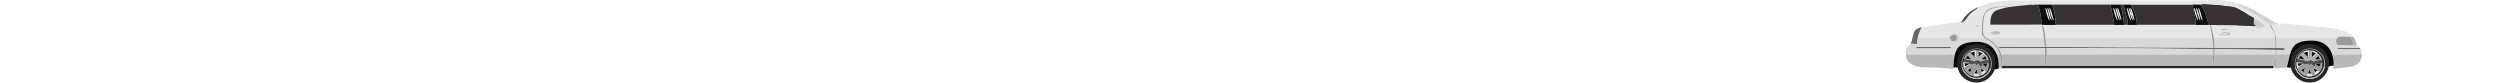 <?xml version="1.0" encoding="UTF-8" standalone="no"?>
<svg xmlns:xlink="http://www.w3.org/1999/xlink" height="44.6px" width="1349.75px" xmlns="http://www.w3.org/2000/svg">
  <g transform="matrix(1.0, 0.0, 0.0, 1.0, 123.2, 22.3)">
    <use height="48.15" transform="matrix(-0.926, 0.0, 0.0, 0.926, 1152.0, -22.3)" width="265.95" xlink:href="#sprite0"/>
  </g>
  <defs>
    <g id="sprite0" transform="matrix(1.0, 0.0, 0.0, 1.0, 0.0, 0.0)">
      <use height="44.35" transform="matrix(1.0, 0.0, 0.0, 1.0, 0.0, 0.0)" width="265.95" xlink:href="#shape0"/>
      <use height="61.3" transform="matrix(0.366, 0.0, 0.0, 0.366, 19.25, 25.7)" width="61.3" xlink:href="#sprite1"/>
      <use height="61.3" transform="matrix(0.366, 0.0, 0.0, 0.366, 213.55, 25.7)" width="61.3" xlink:href="#sprite1"/>
      <use height="12.7" id="zonee" transform="matrix(1.0, 0.0, 0.0, 1.0, 61.95, 2.5)" width="31.8" xlink:href="#sprite2"/>
    </g>
    <g id="shape0" transform="matrix(1.0, 0.0, 0.0, 1.0, 0.0, 0.0)">
      <path d="M256.5 15.85 Q259.25 16.4 260.25 17.4 261.4 18.55 262.0 21.95 262.4 24.3 263.2 25.5 L262.0 25.5 259.4 25.75 258.9 21.9 258.5 20.35 Q257.8 17.95 256.5 15.85 M0.9 28.5 L0.9 28.4 1.1 28.0 6.5 27.9 14.45 27.9 14.75 28.0 14.75 28.3 12.5 28.7 9.65 28.85 5.3 28.7 0.9 28.5 M259.6 28.25 L239.95 28.25 239.7 28.05 239.55 27.8 239.55 27.55 239.6 27.55 239.85 27.4 259.75 27.4 259.9 27.85 259.6 28.25 M184.95 27.3 L211.45 27.2 211.55 27.4 211.65 27.75 Q211.65 28.0 210.7 28.25 L210.5 28.3 210.5 28.15 210.15 28.0 184.9 28.0 183.9 28.0 Q135.2 28.1 86.65 28.65 L85.9 28.65 50.3 29.1 49.8 29.1 45.65 29.15 45.4 29.1 45.0 28.9 44.5 28.65 44.35 28.5 45.25 28.25 45.4 28.15 45.95 28.0 49.85 28.0 50.35 28.0 85.85 27.8 86.7 27.8 183.95 27.35 184.95 27.3" fill="#67686c" fill-rule="evenodd" stroke="none"/>
      <path d="M256.5 15.85 Q257.8 17.95 258.5 20.35 L258.9 21.9 240.9 21.9 Q240.85 20.75 239.6 20.05 238.5 19.4 237.25 19.4 L237.0 19.45 235.6 20.4 Q235.1 20.85 235.05 21.9 L220.2 21.9 Q221.75 20.6 221.75 19.1 L221.55 17.2 221.6 16.45 221.6 16.25 Q221.5 12.35 221.0 10.25 220.4 7.7 218.95 6.3 216.15 3.6 206.8 3.6 L205.4 3.75 209.45 3.95 Q213.25 4.25 215.95 5.2 219.25 6.4 220.1 9.1 220.55 10.65 220.85 14.0 L220.85 14.2 220.85 14.3 220.9 17.5 Q220.9 19.65 220.4 20.65 L219.3 21.9 185.5 21.9 Q186.05 17.25 186.55 14.55 L186.3 14.55 186.4 14.35 186.5 14.35 216.6 14.4 Q216.85 10.6 215.7 8.45 214.4 6.05 211.2 5.4 L209.1 4.85 207.2 4.35 204.3 3.9 205.25 3.8 205.4 3.75 204.45 3.7 202.75 3.7 202.65 3.7 202.35 3.65 192.85 2.7 192.75 2.7 190.9 2.7 190.7 2.6 187.1 2.7 180.8 2.7 146.7 2.7 140.7 2.7 139.0 2.7 134.75 2.7 98.95 2.7 93.85 2.7 93.1 2.6 92.55 2.5 83.6 3.05 75.2 4.05 Q74.1 4.25 72.3 5.2 L69.0 7.0 67.25 8.1 66.05 8.95 64.4 9.75 Q63.35 10.25 63.05 10.5 L63.0 10.55 Q61.3 11.0 60.25 12.05 L59.25 12.8 58.35 13.4 57.25 14.3 Q56.4 15.1 56.4 15.45 L56.75 15.7 57.6 15.8 58.3 15.8 58.3 15.85 Q58.3 16.15 61.05 16.25 61.65 16.25 61.65 16.0 61.65 15.6 60.95 15.45 L60.95 15.35 61.95 15.1 61.95 15.2 63.8 15.2 74.3 14.65 84.85 14.6 88.25 14.55 88.3 14.6 Q87.5 16.35 86.7 20.35 L86.45 21.9 50.6 21.9 50.6 21.2 Q50.75 19.55 52.1 17.5 53.5 15.3 53.75 14.2 55.15 13.6 58.1 11.55 L63.0 8.05 Q64.1 7.3 65.45 6.7 L67.5 5.65 69.95 4.4 Q71.65 3.45 71.65 2.95 71.65 2.6 71.45 2.5 L71.0 2.4 Q80.25 -0.75 89.95 0.25 L205.75 0.25 206.0 0.25 Q214.05 0.5 220.9 2.95 L223.9 4.2 Q223.95 4.7 224.95 5.4 L226.65 6.6 228.1 7.85 229.2 8.95 230.95 11.35 Q232.15 12.8 233.8 13.25 L233.9 12.75 234.1 12.75 244.15 14.05 255.45 15.65 256.5 15.85 M5.1 21.4 Q6.05 20.15 7.4 19.4 10.75 17.55 16.65 16.5 L31.6 15.0 44.65 13.8 47.2 13.8 47.2 14.55 48.1 14.35 48.65 14.15 48.9 14.05 50.2 14.25 52.85 14.45 53.1 14.45 51.55 17.65 Q50.6 19.65 50.1 21.55 L50.1 21.9 14.2 21.9 14.15 21.9 Q13.15 21.2 10.8 21.35 L8.4 21.45 7.05 21.45 5.1 21.4 M223.35 14.8 L223.25 14.8 222.75 14.85 223.25 15.3 224.15 15.6 226.0 15.3 225.25 14.85 224.35 14.65 224.0 14.7 223.7 14.7 223.35 14.8 M211.0 19.65 L211.25 19.8 212.35 20.1 214.1 20.25 215.55 20.1 216.5 19.55 Q216.5 18.95 215.45 18.45 214.45 17.95 213.15 17.95 L211.5 18.3 Q210.7 18.6 210.7 19.15 L210.7 19.25 210.75 19.5 211.0 19.65 M184.1 4.95 L184.15 4.85 184.65 4.85 183.8 8.15 183.7 8.5 Q183.05 10.8 182.2 11.95 L182.2 11.15 183.0 8.15 183.1 7.65 184.0 5.1 184.05 5.05 184.1 4.95 M182.85 5.05 L182.95 4.95 183.0 4.85 183.45 4.85 182.6 8.15 182.55 8.5 Q181.85 10.8 181.05 11.95 L181.05 11.15 181.8 8.2 181.95 7.65 Q182.35 6.1 182.85 5.1 L182.85 5.05 M186.3 14.55 Q185.55 15.65 185.2 17.4 L184.65 21.2 184.55 21.9 87.35 21.9 87.55 20.5 88.5 15.15 88.65 14.7 88.7 14.55 88.75 14.55 186.3 14.55 M181.75 4.95 L181.85 4.85 182.3 4.85 181.45 8.2 181.35 8.5 Q180.7 10.8 179.85 11.95 L179.85 11.15 180.65 8.2 180.75 7.65 181.65 5.1 181.7 5.05 181.75 4.95 M136.65 4.95 L136.75 4.85 137.2 4.85 136.25 8.5 135.45 10.75 134.75 11.95 134.75 11.15 134.9 10.7 135.65 7.65 136.55 5.1 136.6 5.05 136.65 4.95 M144.5 4.95 L144.55 4.85 145.0 4.85 144.1 8.5 143.05 11.2 142.6 11.95 142.6 11.15 143.5 7.65 Q143.9 6.1 144.4 5.1 L144.4 5.05 144.45 5.05 144.5 4.95 M143.15 5.05 L143.2 4.95 143.25 4.85 143.7 4.85 142.8 8.5 141.75 11.2 141.3 11.95 141.3 11.15 142.2 7.65 Q142.6 6.1 143.1 5.1 L143.1 5.05 143.15 5.05 M142.2 4.85 L142.7 4.85 141.75 8.5 140.75 11.1 140.25 11.95 140.25 11.1 141.15 7.65 142.05 5.1 142.05 5.05 142.1 5.05 142.15 4.95 142.2 4.85 M134.55 4.95 L134.65 4.85 135.1 4.85 134.35 7.6 134.15 8.5 133.4 10.6 132.65 11.95 132.65 11.15 132.8 10.55 133.55 7.65 134.45 5.1 134.5 5.05 134.55 4.95 M134.5 7.65 Q134.9 6.1 135.4 5.1 L135.4 5.05 135.45 5.05 135.5 4.95 135.55 4.85 136.0 4.85 135.1 8.5 134.3 10.7 133.6 11.95 133.6 11.15 133.75 10.65 134.3 8.5 134.5 7.65 M97.5 4.95 L97.6 4.85 98.05 4.85 97.1 8.45 97.1 8.5 Q96.45 10.8 95.6 11.95 L95.6 11.15 96.35 8.4 96.5 7.65 97.4 5.1 97.45 5.05 97.5 4.95 M96.2 4.95 L96.3 4.85 96.75 4.85 95.85 8.4 95.8 8.5 Q95.15 10.8 94.3 11.95 L94.3 11.15 95.05 8.4 95.25 7.65 Q95.65 6.1 96.15 5.1 L96.15 5.05 96.2 4.95 M95.0 4.85 L95.45 4.85 94.6 8.35 94.55 8.5 Q93.9 10.8 93.05 11.95 L93.05 11.15 93.8 8.35 93.95 7.65 94.85 5.1 94.85 5.05 94.9 5.05 94.95 4.95 95.0 4.85 M80.25 16.75 L79.15 16.8 Q78.35 16.85 78.35 17.25 78.35 17.55 79.75 17.7 L81.15 17.8 81.85 17.8 82.25 17.45 Q82.25 17.15 81.4 16.9 L80.65 16.7 80.25 16.75 M81.4 18.75 L81.2 18.7 81.15 18.7 80.2 18.65 78.05 18.75 Q76.6 19.0 76.6 19.7 76.6 20.35 77.85 20.5 L79.7 20.6 81.8 20.45 83.7 20.1 Q83.55 19.85 83.05 19.75 L82.6 19.7 79.85 20.0 78.15 19.85 78.15 19.65 Q78.45 19.3 79.95 19.25 L81.85 19.2 81.55 18.9 81.4 18.75" fill="#e6e6e6" fill-rule="evenodd" stroke="none"/>
      <path d="M258.9 21.9 L259.4 25.75 262.0 25.5 263.2 25.5 263.95 26.35 265.5 27.85 Q265.95 28.75 265.95 30.8 L265.95 31.7 237.3 31.7 Q236.65 29.2 235.55 27.85 232.75 24.4 224.45 24.4 218.1 24.4 214.75 28.5 213.6 29.9 212.9 31.7 L211.15 31.7 Q212.5 27.3 216.0 24.7 L219.95 22.1 220.2 21.9 235.05 21.9 235.05 22.05 Q235.05 23.2 235.85 24.0 236.7 24.85 238.05 24.85 239.3 24.85 240.1 24.1 240.9 23.3 240.9 22.0 L240.9 21.9 258.9 21.9 M0.0 31.7 L0.0 31.55 Q0.0 30.05 0.8 28.55 L0.85 28.5 0.9 28.5 5.3 28.7 9.65 28.85 12.5 28.7 14.75 28.3 14.75 28.0 14.45 27.9 6.5 27.9 1.1 28.0 Q1.75 27.0 2.5 26.55 L2.95 26.6 2.95 26.4 3.9 26.55 5.15 26.55 7.95 26.4 11.25 26.25 11.35 26.25 12.2 26.3 12.7 26.4 Q14.05 26.4 14.55 25.9 15.05 25.45 15.05 24.2 15.05 22.55 14.2 21.95 L14.2 21.9 50.1 21.9 49.9 26.6 49.85 28.0 45.95 28.0 45.4 28.15 45.25 28.25 44.35 28.5 44.5 28.65 45.0 28.9 45.4 29.1 45.65 29.15 49.8 29.1 49.8 29.9 49.8 31.7 41.95 31.7 Q41.2 29.2 40.3 27.8 38.95 25.65 36.5 24.7 33.85 23.65 29.3 23.65 23.45 23.65 20.15 27.0 18.25 28.85 17.35 31.7 L0.0 31.7 M259.6 28.25 L259.9 27.85 259.75 27.4 239.85 27.4 239.6 27.55 239.55 27.55 239.55 27.8 239.7 28.05 239.95 28.25 259.6 28.25 M185.5 21.9 L219.3 21.9 217.95 22.75 Q215.45 24.2 215.1 24.55 212.4 27.0 211.15 29.45 L210.25 31.7 184.85 31.7 184.8 30.55 184.9 28.0 210.15 28.0 210.5 28.15 210.5 28.3 210.7 28.25 Q211.65 28.0 211.65 27.75 L211.55 27.4 211.45 27.2 184.95 27.3 185.45 22.1 185.5 21.9 M87.35 21.9 L184.55 21.9 184.15 25.25 183.95 27.35 86.7 27.8 Q86.8 24.95 87.35 21.9 M183.9 28.0 L183.75 30.1 183.85 31.7 86.75 31.7 86.65 29.4 86.65 28.65 Q135.2 28.1 183.9 28.0 M86.45 21.9 Q85.85 25.1 85.85 27.5 L85.85 27.8 50.35 28.0 50.6 21.9 86.45 21.9 M85.9 28.65 L86.0 31.7 50.3 31.7 50.3 30.3 50.3 29.1 85.9 28.65" fill="#d9d9d9" fill-rule="evenodd" stroke="none"/>
      <path d="M265.95 31.7 Q265.65 35.4 263.05 37.2 260.7 38.85 255.85 39.25 L246.8 39.4 238.15 40.15 238.15 39.35 Q238.05 34.7 237.3 31.7 L265.95 31.7 M211.8 39.9 L211.5 39.9 210.9 39.8 210.75 39.75 210.3 39.75 210.25 38.25 Q210.25 34.6 211.15 31.7 L212.9 31.7 Q211.55 35.1 211.8 39.9 M51.8 39.75 L48.25 39.75 43.75 39.45 43.75 39.3 42.25 32.95 41.95 31.7 49.8 31.7 49.9 34.65 Q50.15 36.5 51.35 38.4 L51.45 38.55 51.45 38.4 51.55 38.4 51.45 37.55 50.35 33.85 50.3 31.7 86.0 31.7 86.15 33.75 Q86.4 37.2 86.75 38.4 L51.55 38.4 51.45 38.9 51.7 39.55 51.7 39.6 51.8 39.75 M16.5 38.4 L16.55 39.0 16.8 40.1 11.6 39.6 6.0 38.85 Q0.1 37.35 0.0 31.7 L17.35 31.7 Q16.45 34.3 16.45 37.75 L16.5 38.4 M210.25 31.7 Q209.6 33.75 209.6 36.15 L209.7 38.25 209.7 38.4 185.2 38.4 184.95 34.6 184.85 31.7 210.25 31.7 M86.75 31.7 L183.85 31.7 184.1 34.5 184.4 38.4 87.3 38.4 86.85 33.9 86.75 31.7 M51.65 39.2 L51.8 39.55 51.55 39.05 51.65 39.2" fill="#b6babb" fill-rule="evenodd" stroke="none"/>
      <path d="M223.9 4.2 Q230.7 7.4 233.4 12.7 L233.9 12.75 233.8 13.25 Q232.15 12.8 230.95 11.35 L229.2 8.95 228.1 7.85 226.65 6.6 224.95 5.4 Q223.95 4.7 223.9 4.2" fill="#474849" fill-rule="evenodd" stroke="none"/>
      <path d="M223.35 14.8 L223.45 14.8 224.0 14.7 224.35 14.65 225.25 14.85 226.0 15.3 224.15 15.6 223.25 15.3 222.75 14.85 223.25 14.8 223.35 14.8 M211.75 19.25 L212.5 19.4 213.15 19.55 214.75 19.55 214.0 18.9 212.95 18.85 211.95 18.85 Q211.45 18.95 211.2 19.25 L211.75 19.25 M210.7 19.25 L210.7 19.15 Q210.7 18.6 211.5 18.3 L213.15 17.95 Q214.45 17.95 215.45 18.45 216.5 18.95 216.5 19.55 L215.55 20.1 214.1 20.25 212.35 20.1 211.25 19.8 211.0 19.65 210.7 19.25 M60.95 15.45 Q61.65 15.6 61.65 16.0 61.65 16.25 61.05 16.25 58.3 16.15 58.3 15.85 L58.3 15.8 Q58.35 15.5 58.7 15.4 L59.55 15.4 59.8 15.4 60.45 15.35 60.65 15.4 60.75 15.4 60.95 15.45 M63.2 12.25 L63.25 13.65 62.9 14.55 Q62.55 14.95 62.05 15.05 L61.95 15.05 61.25 14.8 Q61.0 14.55 61.0 14.0 61.0 13.2 62.0 12.8 L63.2 12.25 M80.65 16.7 L81.4 16.9 Q82.25 17.15 82.25 17.45 L81.85 17.8 81.15 17.8 79.75 17.7 Q78.35 17.55 78.35 17.25 78.35 16.85 79.15 16.8 L80.25 16.75 80.4 16.75 80.65 16.7 M81.4 18.75 L81.55 18.9 81.85 19.2 79.95 19.25 Q78.45 19.3 78.15 19.65 L78.15 19.85 79.85 20.0 82.6 19.7 83.05 19.75 Q83.55 19.85 83.7 20.1 L81.8 20.45 79.7 20.6 77.85 20.5 Q76.6 20.35 76.6 19.7 76.6 19.0 78.05 18.75 L80.2 18.65 81.15 18.7 81.2 18.7 81.4 18.75" fill="#bfbfbf" fill-rule="evenodd" stroke="none"/>
      <path d="M210.3 39.75 L209.8 39.75 210.0 38.4 209.7 38.4 209.7 38.25 209.6 36.15 Q209.6 33.75 210.25 31.7 L211.15 29.45 Q212.4 27.0 215.1 24.55 215.45 24.2 217.95 22.75 L219.3 21.9 220.4 20.65 Q220.9 19.65 220.9 17.5 L220.85 14.3 220.85 14.2 220.85 14.0 Q220.55 10.65 220.1 9.1 219.25 6.4 215.95 5.2 213.25 4.25 209.45 3.95 L205.4 3.75 206.8 3.6 Q216.15 3.6 218.95 6.3 220.4 7.7 221.0 10.25 221.5 12.35 221.6 16.25 L221.6 16.45 221.55 17.2 221.75 19.1 Q221.75 20.6 220.2 21.9 L219.95 22.1 216.0 24.7 Q212.5 27.3 211.15 31.7 210.25 34.6 210.25 38.25 L210.3 39.75 M237.5 20.1 L237.75 20.0 239.1 20.7 Q240.1 21.35 240.2 21.9 L240.2 22.0 Q240.2 22.75 239.7 23.35 239.15 24.1 238.15 24.1 237.45 24.1 236.85 23.6 236.1 23.0 236.1 22.05 L236.15 21.9 Q236.15 21.15 236.55 20.7 236.9 20.35 237.5 20.1 M186.3 14.55 L186.55 14.55 Q186.05 17.25 185.5 21.9 L185.45 22.1 184.95 27.3 183.95 27.35 184.15 25.25 184.55 21.9 184.65 21.2 185.2 17.4 Q185.55 15.65 186.3 14.55 M211.75 19.25 L211.2 19.25 Q211.45 18.95 211.95 18.85 L212.95 18.85 214.0 18.9 214.75 19.55 213.15 19.55 212.5 19.4 211.75 19.25 M184.9 28.0 L184.8 30.55 184.85 31.7 184.95 34.6 185.2 38.4 184.4 38.4 184.1 34.5 183.85 31.7 183.75 30.1 183.9 28.0 184.9 28.0 M88.7 14.55 L88.65 14.7 88.5 15.15 87.55 20.5 87.35 21.9 Q86.8 24.95 86.7 27.8 L85.85 27.8 85.85 27.5 Q85.85 25.1 86.45 21.9 L86.7 20.35 Q87.5 16.35 88.3 14.6 L88.3 14.55 88.7 14.55 M86.65 28.65 L86.65 29.4 86.75 31.7 86.85 33.9 87.3 38.4 86.75 38.4 Q86.4 37.2 86.15 33.75 L86.0 31.7 85.9 28.65 86.65 28.65 M50.3 31.7 L50.35 33.85 51.45 37.55 51.35 38.4 Q50.15 36.5 49.9 34.65 L49.8 31.7 49.8 29.9 49.8 29.1 50.3 29.1 50.3 30.3 50.3 31.7 M53.75 14.2 Q53.5 15.3 52.1 17.5 50.75 19.55 50.6 21.2 L50.6 21.9 50.35 28.0 49.85 28.0 49.9 26.6 50.1 21.9 50.1 21.55 Q50.6 19.65 51.55 17.65 L53.1 14.45 53.75 14.2 M7.05 21.45 L8.4 21.45 10.8 21.35 Q13.15 21.2 14.15 21.9 L14.2 21.9 14.2 21.95 Q15.05 22.55 15.05 24.2 15.05 25.45 14.55 25.9 14.05 26.4 12.7 26.4 L12.2 26.3 11.35 26.25 11.25 26.25 7.95 26.4 5.15 26.55 5.05 25.75 Q5.05 24.7 5.85 23.25 L7.05 21.45" fill="#969b9c" fill-rule="evenodd" stroke="none"/>
      <path d="M235.05 21.9 Q235.1 20.85 235.6 20.4 L237.0 19.45 237.25 19.4 Q238.5 19.4 239.6 20.05 240.85 20.75 240.9 21.9 L240.9 22.0 Q240.9 23.3 240.1 24.1 239.3 24.85 238.05 24.85 236.7 24.85 235.85 24.0 235.05 23.2 235.05 22.05 L235.05 21.9 M237.5 20.1 Q236.9 20.35 236.55 20.7 236.15 21.15 236.15 21.9 L236.1 22.05 Q236.1 23.0 236.85 23.6 237.45 24.1 238.15 24.1 239.15 24.1 239.7 23.35 240.2 22.75 240.2 22.0 L240.2 21.9 Q240.1 21.35 239.1 20.7 L237.75 20.0 237.5 20.1 M61.95 15.1 L60.95 15.35 60.75 15.4 60.65 15.4 60.45 15.35 59.8 15.4 59.55 15.4 58.7 15.4 Q58.35 15.5 58.3 15.8 L57.6 15.8 56.75 15.7 56.4 15.45 Q56.4 15.1 57.25 14.3 L58.35 13.4 59.25 12.8 60.25 12.05 Q61.3 11.0 63.0 10.55 L63.15 12.0 63.2 12.25 62.0 12.8 Q61.0 13.2 61.0 14.0 61.0 14.55 61.25 14.8 L61.95 15.05 61.95 15.1" fill="#cccccc" fill-rule="evenodd" stroke="none"/>
      <path d="M204.3 3.9 L207.2 4.35 209.1 4.85 211.2 5.4 Q214.4 6.05 215.7 8.45 216.85 10.6 216.6 14.4 L186.5 14.35 186.5 14.25 187.4 8.3 187.45 8.1 Q188.2 4.15 189.2 2.7 L190.9 2.7 192.05 2.85 192.75 2.7 192.85 2.7 202.35 3.65 202.65 3.7 202.75 3.7 203.3 3.75 204.25 3.9 204.3 3.9 M180.8 2.7 Q179.95 3.75 179.4 6.95 L179.15 8.25 178.55 12.15 178.55 14.25 178.45 14.3 144.6 14.3 Q144.45 14.15 144.45 13.8 L144.95 11.0 Q146.05 4.7 146.7 2.7 L180.8 2.7 M140.7 2.7 L140.1 5.25 139.5 8.1 139.05 11.0 139.05 11.15 138.75 14.3 136.6 14.4 136.5 13.25 Q136.5 12.1 136.85 10.85 L136.9 10.65 137.8 8.0 138.45 5.1 Q138.75 3.3 139.0 2.7 L140.7 2.7 M134.55 2.75 L132.3 8.05 131.6 10.5 Q131.15 12.5 131.2 14.3 L97.05 14.3 97.0 14.25 96.9 14.25 Q96.7 12.9 97.05 11.25 L97.65 8.45 97.7 8.4 98.3 5.35 Q98.6 3.45 98.95 2.75 L134.55 2.75" fill="#37322f" fill-rule="evenodd" stroke="none"/>
      <path d="M238.15 39.35 L235.7 39.3 232.2 39.15 221.6 39.75 213.7 40.4 212.6 40.25 211.95 39.9 211.8 39.9 Q211.55 35.1 212.9 31.7 213.6 29.9 214.75 28.5 218.1 24.4 224.45 24.4 232.75 24.4 235.55 27.85 236.65 29.2 237.3 31.7 238.05 34.7 238.15 39.35 M43.75 39.3 L43.55 39.3 42.05 39.45 41.85 39.5 41.75 39.5 41.5 39.3 Q41.25 39.0 40.8 39.0 L24.9 38.8 20.65 38.7 19.05 38.7 17.3 38.25 16.5 38.4 16.45 37.75 Q16.45 34.3 17.35 31.7 18.25 28.85 20.15 27.0 23.45 23.65 29.3 23.65 33.85 23.65 36.5 24.7 38.95 25.65 40.3 27.8 41.2 29.2 41.95 31.7 L42.25 32.95 43.75 39.3 M34.15 36.8 L34.05 36.9 34.3 36.9 34.15 36.8" fill="#090909" fill-rule="evenodd" stroke="none"/>
      <path d="M209.8 39.75 L52.7 39.75 51.8 39.75 51.7 39.6 51.8 39.55 51.65 39.2 51.55 38.4 86.75 38.4 87.3 38.4 184.4 38.4 185.2 38.4 209.7 38.4 210.0 38.4 209.8 39.75" fill="#272727" fill-rule="evenodd" stroke="none"/>
      <path d="M186.4 14.35 L186.3 14.55 88.75 14.55 88.75 14.45 89.15 14.3 89.4 14.1 89.55 13.9 89.6 13.75 Q90.1 11.05 91.1 8.3 L91.25 7.85 Q92.45 4.7 93.85 2.7 L98.95 2.7 98.95 2.75 Q98.6 3.45 98.3 5.35 L97.7 8.4 97.65 8.45 97.05 11.25 Q96.7 12.9 96.9 14.25 L97.0 14.25 97.05 14.3 131.2 14.3 Q131.15 12.5 131.6 10.5 L132.3 8.05 134.55 2.75 134.75 2.7 139.0 2.7 Q138.75 3.3 138.45 5.1 L137.8 8.0 136.9 10.65 136.85 10.85 Q136.5 12.1 136.5 13.25 L136.6 14.4 138.75 14.3 139.05 11.15 139.05 11.0 139.5 8.1 140.1 5.25 140.7 2.7 146.7 2.7 Q146.05 4.7 144.95 11.0 L144.45 13.8 Q144.45 14.15 144.6 14.3 L178.45 14.3 178.55 14.25 178.55 12.15 179.15 8.25 179.4 6.95 Q179.95 3.75 180.8 2.7 L187.1 2.7 189.2 2.7 Q188.2 4.15 187.45 8.1 L187.4 8.3 186.5 14.25 186.4 14.35 M182.85 5.05 L182.85 5.1 Q182.35 6.1 181.95 7.65 L181.8 8.2 181.05 11.15 181.05 11.95 Q181.85 10.8 182.55 8.5 L182.6 8.15 183.45 4.85 183.0 4.85 182.95 4.95 182.85 5.05 M184.0 5.1 L183.1 7.65 183.0 8.15 182.2 11.15 182.2 11.95 Q183.05 10.8 183.7 8.5 L183.8 8.15 184.65 4.85 184.15 4.85 184.1 4.95 184.0 5.1 M181.65 5.1 L180.75 7.65 180.65 8.2 179.85 11.15 179.85 11.95 Q180.7 10.8 181.35 8.5 L181.45 8.2 182.3 4.85 181.85 4.85 181.75 4.95 181.65 5.1 M142.2 4.85 L142.15 4.95 142.1 5.05 142.05 5.05 142.05 5.1 141.15 7.65 140.25 11.1 140.25 11.95 140.75 11.1 141.75 8.5 142.7 4.85 142.2 4.85 M143.15 5.05 L143.1 5.05 143.1 5.1 Q142.6 6.1 142.2 7.65 L141.3 11.15 141.3 11.95 141.75 11.2 142.8 8.5 143.7 4.85 143.25 4.85 143.2 4.95 143.15 5.05 M144.5 4.95 L144.45 5.05 144.4 5.05 144.4 5.1 Q143.9 6.1 143.5 7.65 L142.6 11.15 142.6 11.95 143.05 11.2 144.1 8.5 145.0 4.85 144.55 4.85 144.5 4.95 M136.55 5.1 L135.65 7.65 134.9 10.7 134.75 11.15 134.75 11.95 135.45 10.75 136.25 8.5 137.2 4.85 136.75 4.85 136.65 4.95 136.55 5.1 M134.35 7.6 L135.1 4.85 134.65 4.85 134.55 4.95 134.45 5.1 133.55 7.65 132.8 10.55 132.65 11.15 132.65 11.95 133.4 10.6 134.15 8.5 134.3 8.5 133.75 10.65 133.6 11.15 133.6 11.95 134.3 10.7 135.1 8.5 136.0 4.85 135.55 4.85 135.5 4.95 135.45 5.05 135.4 5.05 135.4 5.1 Q134.9 6.1 134.5 7.65 L134.35 7.6 M97.4 5.1 L96.5 7.65 96.35 8.4 95.6 11.15 95.6 11.95 Q96.45 10.8 97.1 8.5 L97.1 8.45 98.05 4.85 97.6 4.85 97.5 4.95 97.4 5.1 M96.2 4.95 L96.15 5.05 96.15 5.1 Q95.65 6.1 95.25 7.65 L95.05 8.4 94.3 11.15 94.3 11.95 Q95.15 10.8 95.8 8.5 L95.85 8.4 96.75 4.85 96.3 4.85 96.2 4.95 M95.0 4.85 L94.95 4.95 94.9 5.05 94.85 5.05 94.85 5.1 93.95 7.65 93.8 8.35 93.05 11.15 93.05 11.95 Q93.9 10.8 94.55 8.5 L94.6 8.35 95.45 4.85 95.0 4.85" fill="#0d0d0d" fill-rule="evenodd" stroke="none"/>
      <path d="M48.9 14.05 L57.05 9.25 Q62.55 6.0 66.2 4.3 L70.9 2.45 71.0 2.4 71.45 2.5 Q71.65 2.6 71.65 2.95 71.65 3.45 69.95 4.4 L67.5 5.65 65.45 6.7 Q64.1 7.3 63.0 8.05 L58.1 11.55 Q55.15 13.6 53.75 14.2 L53.1 14.45 52.85 14.45 50.2 14.25 48.9 14.05" fill="#cfd4d7" fill-rule="evenodd" stroke="none"/>
      <path d="M2.95 26.4 L3.0 26.25 Q3.7 23.25 5.1 21.4 L7.05 21.45 5.85 23.25 Q5.05 24.7 5.05 25.75 L5.15 26.55 3.9 26.55 2.95 26.4" fill="#abb0b1" fill-rule="evenodd" stroke="none"/>
      <path d="M24.9 38.8 L25.0 38.95 25.0 39.15 24.9 38.8 M34.15 36.8 L34.3 36.9 34.05 36.9 34.15 36.8 M29.4 43.1 L29.45 43.1 29.35 43.2 29.4 43.1 M23.7 40.1 L23.65 40.1 23.75 40.1 23.7 40.1 M29.0 44.35 L28.95 44.35 28.95 44.3 29.0 44.0 29.0 44.35" fill="#acb1b5" fill-rule="evenodd" stroke="none"/>
      <path d="M91.25 7.85 L91.1 8.3 Q90.1 11.05 89.6 13.75 L89.55 13.9 89.4 14.1 89.15 14.3 88.75 14.45 88.35 14.55 88.25 14.55 84.85 14.6 74.3 14.65 63.8 15.2 62.05 15.2 62.05 15.05 Q62.55 14.95 62.9 14.55 L63.25 13.65 63.2 12.25 63.15 12.0 63.0 10.55 63.05 10.5 Q63.35 10.25 64.4 9.75 L66.05 8.95 67.25 8.1 69.0 7.0 72.3 5.2 Q74.1 4.25 75.2 4.05 L83.6 3.05 92.55 2.5 93.1 2.6 93.85 2.7 Q92.45 4.7 91.25 7.85" fill="#37322f" fill-rule="evenodd" stroke="none"/>
    </g>
    <g id="sprite1" transform="matrix(1.0, 0.0, 0.0, 1.0, 0.0, 0.0)">
      <use height="61.3" transform="matrix(1.0, 0.0, 0.0, 1.0, 0.0, 0.0)" width="61.3" xlink:href="#shape1"/>
    </g>
    <g id="shape1" transform="matrix(1.0, 0.0, 0.0, 1.0, 0.0, 0.0)">
      <path d="M3.4 16.4 L4.35 14.75 Q6.25 11.7 8.95 8.95 17.95 0.0 30.65 0.0 43.35 0.0 52.3 8.95 55.05 11.7 56.95 14.75 L57.9 16.4 Q61.3 22.8 61.3 30.65 61.3 33.45 60.9 36.05 L60.55 37.8 Q58.7 45.95 52.3 52.3 43.35 61.3 30.65 61.3 17.95 61.3 8.95 52.3 1.95 45.3 0.45 36.05 L0.25 34.7 Q0.0 32.75 0.0 30.65 0.0 22.8 3.4 16.4 M51.05 24.35 Q49.6 19.6 45.8 15.8 43.45 13.45 40.7 12.0 36.45 9.75 31.4 9.7 L31.05 9.7 26.45 10.2 Q21.55 11.2 17.7 14.55 L16.3 15.8 Q12.15 19.95 10.85 25.35 L10.8 25.4 10.75 25.75 Q10.3 27.7 10.2 29.8 L10.2 30.55 Q10.2 35.35 12.05 39.35 L12.1 39.4 Q13.25 41.9 15.2 44.15 L16.3 45.3 Q18.7 47.7 21.5 49.15 23.8 50.35 26.45 50.95 L26.6 50.95 26.7 51.0 31.05 51.4 34.9 51.1 35.05 51.05 Q37.95 50.5 40.55 49.2 43.4 47.7 45.8 45.3 49.05 42.05 50.55 38.1 51.9 34.6 51.9 30.55 L51.85 28.55 Q51.65 26.35 51.05 24.35 M47.45 14.05 Q40.35 6.95 30.3 6.95 20.25 6.95 13.15 14.05 6.05 21.15 6.05 31.2 6.05 41.25 13.15 48.35 20.25 55.45 30.3 55.45 40.35 55.45 47.45 48.35 54.55 41.25 54.55 31.2 54.55 21.15 47.45 14.05 M46.65 14.75 Q50.5 18.6 52.15 23.35 53.4 26.9 53.4 31.0 53.4 40.5 46.65 47.2 39.95 53.95 30.45 53.95 20.95 53.95 14.2 47.2 7.5 40.5 7.5 31.0 7.5 21.5 14.2 14.75 20.95 8.05 30.45 8.05 39.95 8.05 46.65 14.75" fill="#242827" fill-rule="evenodd" stroke="none"/>
      <path d="M39.85 13.95 L33.9 20.3 33.55 20.65 33.55 11.95 39.75 13.85 39.85 13.95 M26.45 12.5 L26.95 12.3 26.95 20.5 26.75 20.45 20.85 14.7 26.35 12.55 26.45 12.55 26.45 12.5 M48.2 23.1 L39.35 24.35 44.65 18.1 48.2 23.1 M41.15 30.65 L49.8 30.65 48.2 35.45 40.35 30.7 40.35 30.65 41.15 30.65 M14.4 24.2 L16.8 19.05 22.15 24.2 14.4 24.2 M15.4 35.65 L13.1 30.95 20.7 31.6 15.7 36.3 15.4 35.65 M17.5 42.1 L17.45 42.05 24.7 38.35 22.3 44.95 22.15 44.85 17.5 42.1 M28.4 47.4 L28.25 47.4 28.1 47.4 30.5 40.15 33.95 47.05 28.4 47.4 M44.15 42.15 L43.8 42.4 40.3 45.15 40.3 45.1 37.9 37.7 45.0 41.45 44.15 42.15" fill="#111111" fill-rule="evenodd" stroke="none"/>
      <path d="M40.7 12.0 Q43.45 13.45 45.8 15.8 49.6 19.6 51.05 24.35 L50.45 24.4 49.85 24.35 46.45 25.2 41.9 26.15 38.2 26.75 36.8 27.6 35.3 28.25 Q33.7 28.25 31.3 27.15 L29.1 26.0 Q28.55 26.0 26.2 27.35 24.2 28.5 23.75 28.85 22.3 27.2 18.4 26.65 L11.95 25.75 10.75 25.75 10.8 25.4 10.85 25.35 Q12.15 19.95 16.3 15.8 L17.7 14.55 21.95 18.95 Q24.8 21.8 26.05 21.8 26.5 21.8 26.85 21.45 L27.25 20.6 26.95 20.5 26.95 12.3 26.45 12.5 26.5 11.25 26.45 10.2 31.05 9.7 31.4 9.7 Q30.95 11.35 30.95 15.65 30.95 18.65 31.1 19.35 31.6 21.4 33.45 21.4 L34.3 21.1 34.3 20.45 33.9 20.3 39.85 13.95 39.85 13.9 39.75 13.85 40.1 13.5 40.7 12.0 M48.2 23.1 L44.65 18.1 39.35 24.35 48.2 23.1 M47.45 14.05 Q54.55 21.15 54.55 31.2 54.55 41.25 47.45 48.35 40.35 55.45 30.3 55.45 20.25 55.45 13.15 48.35 6.05 41.25 6.05 31.2 6.05 21.15 13.15 14.05 20.25 6.95 30.3 6.95 40.35 6.95 47.45 14.05 M46.65 14.75 Q39.95 8.05 30.45 8.05 20.95 8.05 14.2 14.75 7.5 21.5 7.5 31.0 7.5 40.5 14.2 47.2 20.95 53.95 30.45 53.95 39.95 53.95 46.65 47.2 53.4 40.5 53.4 31.0 53.4 26.9 52.15 23.35 50.5 18.6 46.65 14.75 M14.4 24.2 L22.15 24.2 16.8 19.05 14.4 24.2" fill="#acb1b5" fill-rule="evenodd" stroke="none"/>
      <path d="M40.7 12.0 L40.1 13.5 39.75 13.85 33.55 11.95 33.55 20.65 33.9 20.3 34.3 20.45 34.3 21.1 33.45 21.4 Q31.6 21.4 31.1 19.35 30.95 18.65 30.95 15.65 30.95 11.35 31.4 9.7 36.45 9.75 40.7 12.0 M26.45 10.2 L26.5 11.25 26.45 12.5 26.35 12.55 20.85 14.7 26.75 20.45 26.95 20.65 26.95 20.5 27.25 20.6 26.85 21.45 Q26.5 21.8 26.05 21.8 24.8 21.8 21.95 18.95 L17.7 14.55 Q21.55 11.2 26.45 10.2 M51.85 28.55 L51.9 30.55 Q51.9 34.6 50.55 38.1 L44.4 35.15 Q39.55 32.65 39.25 31.55 L40.35 30.7 48.2 35.45 49.8 30.65 41.15 30.65 40.65 30.4 Q42.1 29.1 43.4 29.0 L47.1 28.9 50.6 28.7 50.9 28.7 51.85 28.55 M35.05 51.05 L34.9 51.1 31.05 51.4 26.7 51.0 26.6 49.9 26.6 49.75 Q26.6 48.65 27.55 47.8 L27.85 47.6 28.4 47.4 33.95 47.05 34.2 47.55 Q35.15 49.3 35.0 50.45 L35.05 51.05 M21.5 49.15 Q18.7 47.7 16.3 45.3 L15.2 44.15 16.1 42.95 Q16.65 42.45 17.5 42.1 L22.15 44.85 22.4 46.45 22.35 47.85 21.5 49.15" fill="#e2e7ea" fill-rule="evenodd" stroke="none"/>
      <path d="M10.75 25.75 L11.95 25.75 18.4 26.65 Q22.3 27.2 23.75 28.85 24.2 28.5 26.2 27.35 28.55 26.0 29.1 26.0 L31.3 27.15 Q33.7 28.25 35.3 28.25 L36.8 27.6 38.2 26.75 41.9 26.15 46.45 25.2 49.85 24.35 50.45 24.4 51.05 24.35 Q51.65 26.35 51.85 28.55 L50.9 28.7 50.6 28.7 47.1 28.9 43.4 29.0 Q42.1 29.1 40.65 30.4 L40.4 30.6 40.35 30.65 40.3 30.65 40.35 30.7 39.25 31.55 Q38.55 32.05 38.25 32.05 37.4 32.05 36.4 31.55 L35.0 30.95 32.8 30.85 31.1 30.8 31.25 32.15 Q31.25 32.75 30.3 32.9 29.7 32.9 29.25 32.15 28.8 31.5 28.85 30.8 L27.55 30.8 Q26.95 31.0 25.65 33.3 24.45 35.45 23.3 35.45 21.95 35.45 22.0 33.15 22.05 30.75 19.55 30.65 L14.6 30.15 10.2 29.8 Q10.3 27.7 10.75 25.75" fill="#4d5256" fill-rule="evenodd" stroke="none"/>
      <path d="M50.55 38.1 Q49.05 42.05 45.8 45.3 43.4 47.7 40.55 49.2 37.95 50.5 35.05 51.05 L35.0 50.45 Q35.15 49.3 34.2 47.55 L33.95 47.05 30.5 40.15 28.1 47.4 28.15 47.45 27.85 47.6 27.7 47.65 27.55 47.8 Q26.6 48.65 26.6 49.75 L26.6 49.9 26.45 50.9 26.45 50.95 Q23.8 50.35 21.5 49.15 L22.35 47.85 22.4 46.45 22.15 44.85 22.3 44.95 24.7 38.35 17.45 42.05 17.5 42.1 Q16.65 42.45 16.1 42.95 L15.2 44.15 Q13.25 41.9 12.1 39.4 L12.75 39.15 12.05 39.35 Q10.2 35.35 10.2 30.55 L10.2 29.8 14.6 30.15 19.55 30.65 Q22.05 30.75 22.0 33.15 21.95 35.45 23.3 35.45 24.45 35.45 25.65 33.3 26.95 31.0 27.55 30.8 L28.85 30.8 Q28.8 31.5 29.25 32.15 29.7 32.9 30.3 32.9 31.25 32.75 31.25 32.15 L31.1 30.8 32.8 30.85 35.0 30.95 36.4 31.55 Q37.4 32.05 38.25 32.05 38.55 32.05 39.25 31.55 39.55 32.65 44.4 35.15 L50.55 38.1 M15.4 35.65 L15.4 35.85 15.65 36.8 15.7 36.3 20.7 31.6 13.1 30.95 15.4 35.65 M43.8 42.4 L44.6 42.65 44.65 42.7 Q44.6 42.35 44.15 42.15 L45.0 41.45 37.9 37.7 40.3 45.1 40.05 45.75 40.3 45.15 43.8 42.4" fill="#989da0" fill-rule="evenodd" stroke="none"/>
    </g>
    <g id="sprite2" transform="matrix(1.0, 0.0, 0.0, 1.0, 15.9, 6.35)">
      <use height="12.7" transform="matrix(1.0, 0.0, 0.0, 1.0, -15.9, -6.35)" width="31.8" xlink:href="#shape2"/>
    </g>
    <g id="shape2" transform="matrix(1.0, 0.0, 0.0, 1.0, 15.9, 6.35)">
      <path d="M13.3 -1.0 L13.15 -0.55 Q12.15 2.2 11.65 4.9 L11.6 5.05 11.45 5.25 11.2 5.45 10.8 5.6 10.4 5.7 10.3 5.7 6.9 5.75 -3.65 5.8 -14.15 6.35 -15.9 6.35 -15.9 6.2 -15.05 5.7 Q-14.7 5.3 -14.7 4.8 L-14.75 3.4 -14.8 3.15 -14.95 1.7 -14.9 1.65 -13.55 0.9 -11.9 0.1 Q-11.65 -0.05 -10.7 -0.75 L-8.95 -1.85 -5.65 -3.65 Q-3.85 -4.6 -2.75 -4.8 L5.65 -5.8 14.6 -6.35 15.15 -6.25 15.9 -6.15 Q14.5 -4.15 13.3 -1.0" fill="#37322f" fill-rule="evenodd" stroke="none"/>
    </g>
  </defs>
</svg>
